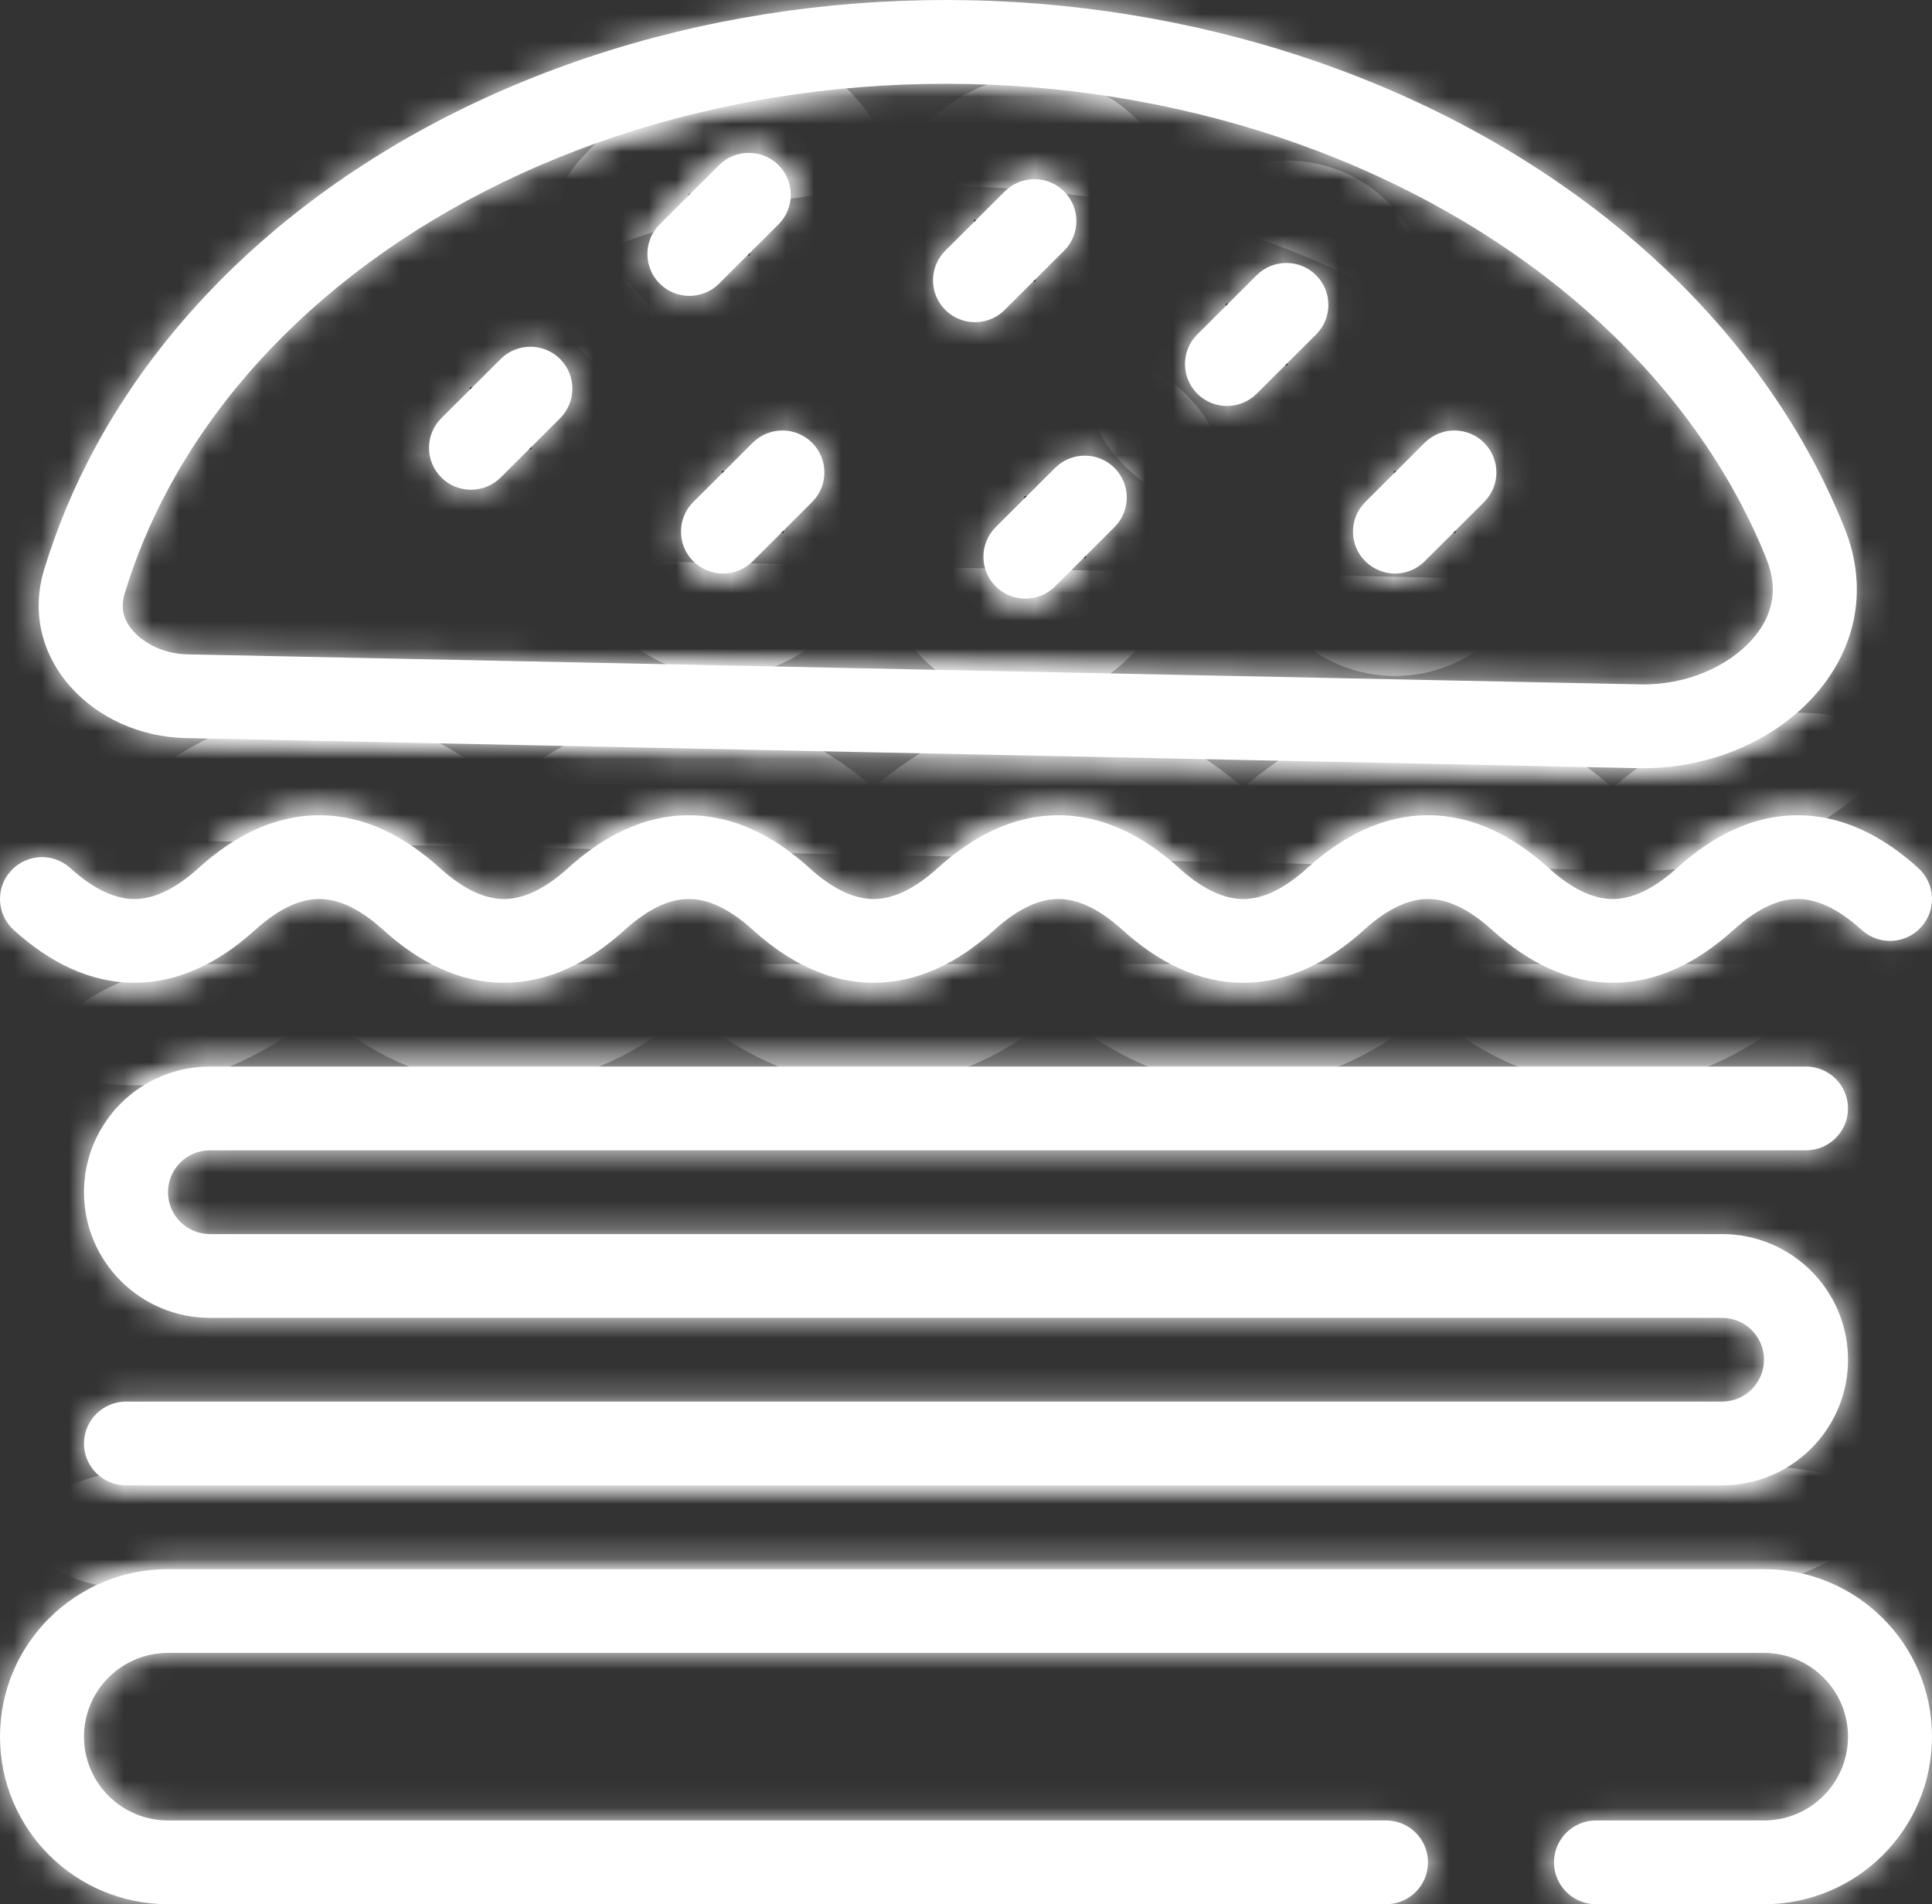 <svg width="140" height="138" viewBox="0 0 70 69" fill="none" xmlns="http://www.w3.org/2000/svg">
<rect x="0" y="0" width="70" height="69" fill="#333333" stroke="none"/>
<mask id="path-1-inside-1_235_136" fill="white">
<path d="M23.902 10.277C23.308 9.684 23.308 8.723 23.902 8.131L26.054 5.984C26.648 5.392 27.612 5.392 28.206 5.984C28.8 6.577 28.8 7.538 28.206 8.131L26.054 10.277C25.46 10.87 24.496 10.87 23.902 10.277Z"/>
<path d="M15.989 15.155C15.395 15.748 15.395 16.709 15.989 17.301C16.583 17.894 17.547 17.894 18.141 17.301L20.293 15.155C20.887 14.562 20.887 13.601 20.293 13.009C19.699 12.416 18.735 12.416 18.141 13.009L15.989 15.155Z"/>
<path d="M25.119 18.191C24.525 18.783 24.525 19.744 25.119 20.337C25.714 20.93 26.677 20.93 27.272 20.337L29.424 18.191C30.018 17.598 30.018 16.637 29.424 16.044C28.829 15.451 27.866 15.451 27.272 16.044L25.119 18.191Z"/>
<path d="M34.25 9.084C33.656 9.677 33.656 10.638 34.25 11.231C34.844 11.823 35.808 11.823 36.402 11.231L38.554 9.084C39.148 8.492 39.148 7.531 38.554 6.938C37.96 6.345 36.996 6.345 36.402 6.938L34.25 9.084Z"/>
<path d="M43.38 14.266C42.786 13.673 42.786 12.713 43.38 12.12L45.532 9.973C46.127 9.381 47.09 9.381 47.684 9.973C48.279 10.566 48.279 11.527 47.684 12.12L45.532 14.266C44.938 14.859 43.975 14.859 43.38 14.266Z"/>
<path d="M49.467 18.191C48.873 18.783 48.873 19.744 49.467 20.337C50.062 20.93 51.025 20.93 51.619 20.337L53.771 18.191C54.366 17.598 54.366 16.637 53.771 16.044C53.177 15.451 52.214 15.451 51.619 16.044L49.467 18.191Z"/>
<path d="M36.076 21.247C35.482 20.655 35.482 19.694 36.076 19.101L38.228 16.955C38.822 16.362 39.786 16.362 40.38 16.955C40.974 17.547 40.974 18.508 40.38 19.101L38.228 21.247C37.634 21.84 36.67 21.84 36.076 21.247Z"/>
<path fill-rule="evenodd" clip-rule="evenodd" d="M6.733 26.745C3.372 26.676 0.63 23.853 1.599 20.642C2.056 19.131 2.673 17.652 3.447 16.221C5.22 12.943 7.781 9.983 10.983 7.512C14.185 5.041 17.966 3.107 22.109 1.819C26.253 0.532 30.677 -0.083 35.131 0.009C39.585 0.101 43.98 0.899 48.067 2.357C52.153 3.814 55.85 5.903 58.947 8.505C62.043 11.106 64.479 14.169 66.114 17.518C66.374 18.049 66.612 18.587 66.83 19.129C68.704 23.798 64.391 27.938 59.35 27.834L6.733 26.745ZM4.514 21.517C4.909 20.207 5.447 18.917 6.125 17.662C7.68 14.787 9.951 12.146 12.845 9.913C15.741 7.679 19.192 5.905 23.014 4.717C26.836 3.53 30.933 2.958 35.068 3.044C39.203 3.129 43.273 3.87 47.042 5.215C50.811 6.559 54.186 8.474 56.986 10.826C59.785 13.178 61.944 15.91 63.378 18.847C63.606 19.313 63.815 19.783 64.004 20.257C64.46 21.393 64.211 22.38 63.438 23.222C62.593 24.142 61.115 24.835 59.413 24.799L6.796 23.711C5.935 23.693 5.227 23.319 4.827 22.866C4.469 22.46 4.361 22.023 4.514 21.517Z"/>
<path d="M6.087 56.859C2.725 56.859 2.00455e-08 59.577 2.00455e-08 62.929C2.00455e-08 66.282 2.725 69 6.087 69H50.217C51.058 69 51.739 68.32 51.739 67.482C51.739 66.644 51.058 65.965 50.217 65.965H6.087C4.406 65.965 3.043 64.606 3.043 62.929C3.043 61.253 4.406 59.894 6.087 59.894H63.913C65.594 59.894 66.957 61.253 66.957 62.929C66.957 64.606 65.594 65.965 63.913 65.965H57.826C56.986 65.965 56.304 66.644 56.304 67.482C56.304 68.32 56.986 69 57.826 69H63.913C67.275 69 70 66.282 70 62.929C70 59.577 67.275 56.859 63.913 56.859H6.087Z"/>
<path d="M2.545 31.453C3.481 32.301 4.248 32.576 4.87 32.576C5.491 32.576 6.258 32.301 7.194 31.453C8.49 30.278 9.955 29.541 11.565 29.541C13.176 29.541 14.64 30.278 15.937 31.453C16.872 32.301 17.64 32.576 18.261 32.576C18.882 32.576 19.649 32.301 20.585 31.453C21.881 30.278 23.346 29.541 24.956 29.541C26.567 29.541 28.032 30.278 29.328 31.453C30.264 32.301 31.031 32.576 31.652 32.576C32.273 32.576 33.041 32.301 33.976 31.453C35.273 30.278 36.737 29.541 38.348 29.541C39.958 29.541 41.423 30.278 42.719 31.453C43.655 32.301 44.422 32.576 45.044 32.576C45.665 32.576 46.432 32.301 47.368 31.453C48.664 30.278 50.129 29.541 51.739 29.541C53.35 29.541 54.814 30.278 56.111 31.453C57.046 32.301 57.813 32.576 58.435 32.576C59.056 32.576 59.823 32.301 60.759 31.453C62.055 30.278 63.52 29.541 65.13 29.541C66.741 29.541 68.206 30.278 69.502 31.453C70.124 32.017 70.17 32.977 69.604 33.597C69.039 34.217 68.076 34.263 67.455 33.699C66.519 32.851 65.752 32.576 65.13 32.576C64.509 32.576 63.742 32.851 62.806 33.699C61.51 34.874 60.045 35.611 58.435 35.611C56.824 35.611 55.36 34.874 54.063 33.699C53.128 32.851 52.36 32.576 51.739 32.576C51.118 32.576 50.351 32.851 49.415 33.699C48.119 34.874 46.654 35.611 45.044 35.611C43.433 35.611 41.968 34.874 40.672 33.699C39.736 32.851 38.969 32.576 38.348 32.576C37.727 32.576 36.959 32.851 36.024 33.699C34.727 34.874 33.263 35.611 31.652 35.611C30.042 35.611 28.577 34.874 27.281 33.699C26.345 32.851 25.578 32.576 24.956 32.576C24.335 32.576 23.568 32.851 22.632 33.699C21.336 34.874 19.872 35.611 18.261 35.611C16.65 35.611 15.186 34.874 13.889 33.699C12.954 32.851 12.187 32.576 11.565 32.576C10.944 32.576 10.177 32.851 9.241 33.699C7.945 34.874 6.48 35.611 4.87 35.611C3.259 35.611 1.794 34.874 0.498 33.699C-0.124 33.135 -0.17 32.175 0.396 31.555C0.961 30.935 1.924 30.889 2.545 31.453Z"/>
<path d="M6.087 43.2C6.087 42.361 6.768 41.682 7.609 41.682H65.435C66.275 41.682 66.957 41.002 66.957 40.164C66.957 39.326 66.275 38.647 65.435 38.647H7.609C5.087 38.647 3.043 40.685 3.043 43.2C3.043 45.714 5.087 47.753 7.609 47.753H62.391C63.232 47.753 63.913 48.432 63.913 49.27C63.913 50.108 63.232 50.788 62.391 50.788H4.565C3.725 50.788 3.043 51.468 3.043 52.306C3.043 53.144 3.725 53.823 4.565 53.823H62.391C64.913 53.823 66.957 51.785 66.957 49.27C66.957 46.756 64.913 44.717 62.391 44.717H7.609C6.768 44.717 6.087 44.038 6.087 43.2Z"/>
</mask>
<path d="M23.902 10.277C23.308 9.684 23.308 8.723 23.902 8.131L26.054 5.984C26.648 5.392 27.612 5.392 28.206 5.984C28.8 6.577 28.8 7.538 28.206 8.131L26.054 10.277C25.46 10.87 24.496 10.87 23.902 10.277Z" fill="white"/>
<path d="M15.989 15.155C15.395 15.748 15.395 16.709 15.989 17.301C16.583 17.894 17.547 17.894 18.141 17.301L20.293 15.155C20.887 14.562 20.887 13.601 20.293 13.009C19.699 12.416 18.735 12.416 18.141 13.009L15.989 15.155Z" fill="white"/>
<path d="M25.119 18.191C24.525 18.783 24.525 19.744 25.119 20.337C25.714 20.93 26.677 20.93 27.272 20.337L29.424 18.191C30.018 17.598 30.018 16.637 29.424 16.044C28.829 15.451 27.866 15.451 27.272 16.044L25.119 18.191Z" fill="white"/>
<path d="M34.25 9.084C33.656 9.677 33.656 10.638 34.25 11.231C34.844 11.823 35.808 11.823 36.402 11.231L38.554 9.084C39.148 8.492 39.148 7.531 38.554 6.938C37.96 6.345 36.996 6.345 36.402 6.938L34.25 9.084Z" fill="white"/>
<path d="M43.38 14.266C42.786 13.673 42.786 12.713 43.38 12.12L45.532 9.973C46.127 9.381 47.09 9.381 47.684 9.973C48.279 10.566 48.279 11.527 47.684 12.12L45.532 14.266C44.938 14.859 43.975 14.859 43.38 14.266Z" fill="white"/>
<path d="M49.467 18.191C48.873 18.783 48.873 19.744 49.467 20.337C50.062 20.93 51.025 20.93 51.619 20.337L53.771 18.191C54.366 17.598 54.366 16.637 53.771 16.044C53.177 15.451 52.214 15.451 51.619 16.044L49.467 18.191Z" fill="white"/>
<path d="M36.076 21.247C35.482 20.655 35.482 19.694 36.076 19.101L38.228 16.955C38.822 16.362 39.786 16.362 40.38 16.955C40.974 17.547 40.974 18.508 40.38 19.101L38.228 21.247C37.634 21.84 36.67 21.84 36.076 21.247Z" fill="white"/>
<path fill-rule="evenodd" clip-rule="evenodd" d="M6.733 26.745C3.372 26.676 0.63 23.853 1.599 20.642C2.056 19.131 2.673 17.652 3.447 16.221C5.22 12.943 7.781 9.983 10.983 7.512C14.185 5.041 17.966 3.107 22.109 1.819C26.253 0.532 30.677 -0.083 35.131 0.009C39.585 0.101 43.98 0.899 48.067 2.357C52.153 3.814 55.85 5.903 58.947 8.505C62.043 11.106 64.479 14.169 66.114 17.518C66.374 18.049 66.612 18.587 66.83 19.129C68.704 23.798 64.391 27.938 59.35 27.834L6.733 26.745ZM4.514 21.517C4.909 20.207 5.447 18.917 6.125 17.662C7.68 14.787 9.951 12.146 12.845 9.913C15.741 7.679 19.192 5.905 23.014 4.717C26.836 3.53 30.933 2.958 35.068 3.044C39.203 3.129 43.273 3.87 47.042 5.215C50.811 6.559 54.186 8.474 56.986 10.826C59.785 13.178 61.944 15.91 63.378 18.847C63.606 19.313 63.815 19.783 64.004 20.257C64.46 21.393 64.211 22.38 63.438 23.222C62.593 24.142 61.115 24.835 59.413 24.799L6.796 23.711C5.935 23.693 5.227 23.319 4.827 22.866C4.469 22.46 4.361 22.023 4.514 21.517Z" fill="white"/>
<path d="M6.087 56.859C2.725 56.859 2.00455e-08 59.577 2.00455e-08 62.929C2.00455e-08 66.282 2.725 69 6.087 69H50.217C51.058 69 51.739 68.32 51.739 67.482C51.739 66.644 51.058 65.965 50.217 65.965H6.087C4.406 65.965 3.043 64.606 3.043 62.929C3.043 61.253 4.406 59.894 6.087 59.894H63.913C65.594 59.894 66.957 61.253 66.957 62.929C66.957 64.606 65.594 65.965 63.913 65.965H57.826C56.986 65.965 56.304 66.644 56.304 67.482C56.304 68.32 56.986 69 57.826 69H63.913C67.275 69 70 66.282 70 62.929C70 59.577 67.275 56.859 63.913 56.859H6.087Z" fill="white"/>
<path d="M2.545 31.453C3.481 32.301 4.248 32.576 4.87 32.576C5.491 32.576 6.258 32.301 7.194 31.453C8.49 30.278 9.955 29.541 11.565 29.541C13.176 29.541 14.64 30.278 15.937 31.453C16.872 32.301 17.64 32.576 18.261 32.576C18.882 32.576 19.649 32.301 20.585 31.453C21.881 30.278 23.346 29.541 24.956 29.541C26.567 29.541 28.032 30.278 29.328 31.453C30.264 32.301 31.031 32.576 31.652 32.576C32.273 32.576 33.041 32.301 33.976 31.453C35.273 30.278 36.737 29.541 38.348 29.541C39.958 29.541 41.423 30.278 42.719 31.453C43.655 32.301 44.422 32.576 45.044 32.576C45.665 32.576 46.432 32.301 47.368 31.453C48.664 30.278 50.129 29.541 51.739 29.541C53.35 29.541 54.814 30.278 56.111 31.453C57.046 32.301 57.813 32.576 58.435 32.576C59.056 32.576 59.823 32.301 60.759 31.453C62.055 30.278 63.52 29.541 65.13 29.541C66.741 29.541 68.206 30.278 69.502 31.453C70.124 32.017 70.17 32.977 69.604 33.597C69.039 34.217 68.076 34.263 67.455 33.699C66.519 32.851 65.752 32.576 65.13 32.576C64.509 32.576 63.742 32.851 62.806 33.699C61.51 34.874 60.045 35.611 58.435 35.611C56.824 35.611 55.36 34.874 54.063 33.699C53.128 32.851 52.36 32.576 51.739 32.576C51.118 32.576 50.351 32.851 49.415 33.699C48.119 34.874 46.654 35.611 45.044 35.611C43.433 35.611 41.968 34.874 40.672 33.699C39.736 32.851 38.969 32.576 38.348 32.576C37.727 32.576 36.959 32.851 36.024 33.699C34.727 34.874 33.263 35.611 31.652 35.611C30.042 35.611 28.577 34.874 27.281 33.699C26.345 32.851 25.578 32.576 24.956 32.576C24.335 32.576 23.568 32.851 22.632 33.699C21.336 34.874 19.872 35.611 18.261 35.611C16.65 35.611 15.186 34.874 13.889 33.699C12.954 32.851 12.187 32.576 11.565 32.576C10.944 32.576 10.177 32.851 9.241 33.699C7.945 34.874 6.48 35.611 4.87 35.611C3.259 35.611 1.794 34.874 0.498 33.699C-0.124 33.135 -0.17 32.175 0.396 31.555C0.961 30.935 1.924 30.889 2.545 31.453Z" fill="white"/>
<path d="M6.087 43.2C6.087 42.361 6.768 41.682 7.609 41.682H65.435C66.275 41.682 66.957 41.002 66.957 40.164C66.957 39.326 66.275 38.647 65.435 38.647H7.609C5.087 38.647 3.043 40.685 3.043 43.2C3.043 45.714 5.087 47.753 7.609 47.753H62.391C63.232 47.753 63.913 48.432 63.913 49.27C63.913 50.108 63.232 50.788 62.391 50.788H4.565C3.725 50.788 3.043 51.468 3.043 52.306C3.043 53.144 3.725 53.823 4.565 53.823H62.391C64.913 53.823 66.957 51.785 66.957 49.27C66.957 46.756 64.913 44.717 62.391 44.717H7.609C6.768 44.717 6.087 44.038 6.087 43.2Z" fill="white"/>
<path d="M23.902 10.277C23.308 9.684 23.308 8.723 23.902 8.131L26.054 5.984C26.648 5.392 27.612 5.392 28.206 5.984C28.8 6.577 28.8 7.538 28.206 8.131L26.054 10.277C25.46 10.87 24.496 10.87 23.902 10.277Z" stroke="white" stroke-width="7.431" mask="url(#path-1-inside-1_235_136)"/>
<path d="M15.989 15.155C15.395 15.748 15.395 16.709 15.989 17.301C16.583 17.894 17.547 17.894 18.141 17.301L20.293 15.155C20.887 14.562 20.887 13.601 20.293 13.009C19.699 12.416 18.735 12.416 18.141 13.009L15.989 15.155Z" stroke="white" stroke-width="7.431" mask="url(#path-1-inside-1_235_136)"/>
<path d="M25.119 18.191C24.525 18.783 24.525 19.744 25.119 20.337C25.714 20.93 26.677 20.93 27.272 20.337L29.424 18.191C30.018 17.598 30.018 16.637 29.424 16.044C28.829 15.451 27.866 15.451 27.272 16.044L25.119 18.191Z" stroke="white" stroke-width="7.431" mask="url(#path-1-inside-1_235_136)"/>
<path d="M34.25 9.084C33.656 9.677 33.656 10.638 34.25 11.231C34.844 11.823 35.808 11.823 36.402 11.231L38.554 9.084C39.148 8.492 39.148 7.531 38.554 6.938C37.96 6.345 36.996 6.345 36.402 6.938L34.25 9.084Z" stroke="white" stroke-width="7.431" mask="url(#path-1-inside-1_235_136)"/>
<path d="M43.38 14.266C42.786 13.673 42.786 12.713 43.38 12.12L45.532 9.973C46.127 9.381 47.09 9.381 47.684 9.973C48.279 10.566 48.279 11.527 47.684 12.12L45.532 14.266C44.938 14.859 43.975 14.859 43.38 14.266Z" stroke="white" stroke-width="7.431" mask="url(#path-1-inside-1_235_136)"/>
<path d="M49.467 18.191C48.873 18.783 48.873 19.744 49.467 20.337C50.062 20.93 51.025 20.93 51.619 20.337L53.771 18.191C54.366 17.598 54.366 16.637 53.771 16.044C53.177 15.451 52.214 15.451 51.619 16.044L49.467 18.191Z" stroke="white" stroke-width="7.431" mask="url(#path-1-inside-1_235_136)"/>
<path d="M36.076 21.247C35.482 20.655 35.482 19.694 36.076 19.101L38.228 16.955C38.822 16.362 39.786 16.362 40.38 16.955C40.974 17.547 40.974 18.508 40.38 19.101L38.228 21.247C37.634 21.84 36.67 21.84 36.076 21.247Z" stroke="white" stroke-width="7.431" mask="url(#path-1-inside-1_235_136)"/>
<path fill-rule="evenodd" clip-rule="evenodd" d="M6.733 26.745C3.372 26.676 0.63 23.853 1.599 20.642C2.056 19.131 2.673 17.652 3.447 16.221C5.22 12.943 7.781 9.983 10.983 7.512C14.185 5.041 17.966 3.107 22.109 1.819C26.253 0.532 30.677 -0.083 35.131 0.009C39.585 0.101 43.98 0.899 48.067 2.357C52.153 3.814 55.85 5.903 58.947 8.505C62.043 11.106 64.479 14.169 66.114 17.518C66.374 18.049 66.612 18.587 66.83 19.129C68.704 23.798 64.391 27.938 59.35 27.834L6.733 26.745ZM4.514 21.517C4.909 20.207 5.447 18.917 6.125 17.662C7.68 14.787 9.951 12.146 12.845 9.913C15.741 7.679 19.192 5.905 23.014 4.717C26.836 3.53 30.933 2.958 35.068 3.044C39.203 3.129 43.273 3.87 47.042 5.215C50.811 6.559 54.186 8.474 56.986 10.826C59.785 13.178 61.944 15.91 63.378 18.847C63.606 19.313 63.815 19.783 64.004 20.257C64.46 21.393 64.211 22.38 63.438 23.222C62.593 24.142 61.115 24.835 59.413 24.799L6.796 23.711C5.935 23.693 5.227 23.319 4.827 22.866C4.469 22.46 4.361 22.023 4.514 21.517Z" stroke="white" stroke-width="7.431" mask="url(#path-1-inside-1_235_136)"/>
<path d="M6.087 56.859C2.725 56.859 2.00455e-08 59.577 2.00455e-08 62.929C2.00455e-08 66.282 2.725 69 6.087 69H50.217C51.058 69 51.739 68.32 51.739 67.482C51.739 66.644 51.058 65.965 50.217 65.965H6.087C4.406 65.965 3.043 64.606 3.043 62.929C3.043 61.253 4.406 59.894 6.087 59.894H63.913C65.594 59.894 66.957 61.253 66.957 62.929C66.957 64.606 65.594 65.965 63.913 65.965H57.826C56.986 65.965 56.304 66.644 56.304 67.482C56.304 68.32 56.986 69 57.826 69H63.913C67.275 69 70 66.282 70 62.929C70 59.577 67.275 56.859 63.913 56.859H6.087Z" stroke="white" stroke-width="7.431" mask="url(#path-1-inside-1_235_136)"/>
<path d="M2.545 31.453C3.481 32.301 4.248 32.576 4.87 32.576C5.491 32.576 6.258 32.301 7.194 31.453C8.49 30.278 9.955 29.541 11.565 29.541C13.176 29.541 14.64 30.278 15.937 31.453C16.872 32.301 17.64 32.576 18.261 32.576C18.882 32.576 19.649 32.301 20.585 31.453C21.881 30.278 23.346 29.541 24.956 29.541C26.567 29.541 28.032 30.278 29.328 31.453C30.264 32.301 31.031 32.576 31.652 32.576C32.273 32.576 33.041 32.301 33.976 31.453C35.273 30.278 36.737 29.541 38.348 29.541C39.958 29.541 41.423 30.278 42.719 31.453C43.655 32.301 44.422 32.576 45.044 32.576C45.665 32.576 46.432 32.301 47.368 31.453C48.664 30.278 50.129 29.541 51.739 29.541C53.35 29.541 54.814 30.278 56.111 31.453C57.046 32.301 57.813 32.576 58.435 32.576C59.056 32.576 59.823 32.301 60.759 31.453C62.055 30.278 63.52 29.541 65.13 29.541C66.741 29.541 68.206 30.278 69.502 31.453C70.124 32.017 70.17 32.977 69.604 33.597C69.039 34.217 68.076 34.263 67.455 33.699C66.519 32.851 65.752 32.576 65.13 32.576C64.509 32.576 63.742 32.851 62.806 33.699C61.51 34.874 60.045 35.611 58.435 35.611C56.824 35.611 55.36 34.874 54.063 33.699C53.128 32.851 52.36 32.576 51.739 32.576C51.118 32.576 50.351 32.851 49.415 33.699C48.119 34.874 46.654 35.611 45.044 35.611C43.433 35.611 41.968 34.874 40.672 33.699C39.736 32.851 38.969 32.576 38.348 32.576C37.727 32.576 36.959 32.851 36.024 33.699C34.727 34.874 33.263 35.611 31.652 35.611C30.042 35.611 28.577 34.874 27.281 33.699C26.345 32.851 25.578 32.576 24.956 32.576C24.335 32.576 23.568 32.851 22.632 33.699C21.336 34.874 19.872 35.611 18.261 35.611C16.65 35.611 15.186 34.874 13.889 33.699C12.954 32.851 12.187 32.576 11.565 32.576C10.944 32.576 10.177 32.851 9.241 33.699C7.945 34.874 6.48 35.611 4.87 35.611C3.259 35.611 1.794 34.874 0.498 33.699C-0.124 33.135 -0.17 32.175 0.396 31.555C0.961 30.935 1.924 30.889 2.545 31.453Z" stroke="white" stroke-width="7.431" mask="url(#path-1-inside-1_235_136)"/>
<path d="M6.087 43.2C6.087 42.361 6.768 41.682 7.609 41.682H65.435C66.275 41.682 66.957 41.002 66.957 40.164C66.957 39.326 66.275 38.647 65.435 38.647H7.609C5.087 38.647 3.043 40.685 3.043 43.2C3.043 45.714 5.087 47.753 7.609 47.753H62.391C63.232 47.753 63.913 48.432 63.913 49.27C63.913 50.108 63.232 50.788 62.391 50.788H4.565C3.725 50.788 3.043 51.468 3.043 52.306C3.043 53.144 3.725 53.823 4.565 53.823H62.391C64.913 53.823 66.957 51.785 66.957 49.27C66.957 46.756 64.913 44.717 62.391 44.717H7.609C6.768 44.717 6.087 44.038 6.087 43.2Z" stroke="white" stroke-width="7.431" mask="url(#path-1-inside-1_235_136)"/>
</svg>
